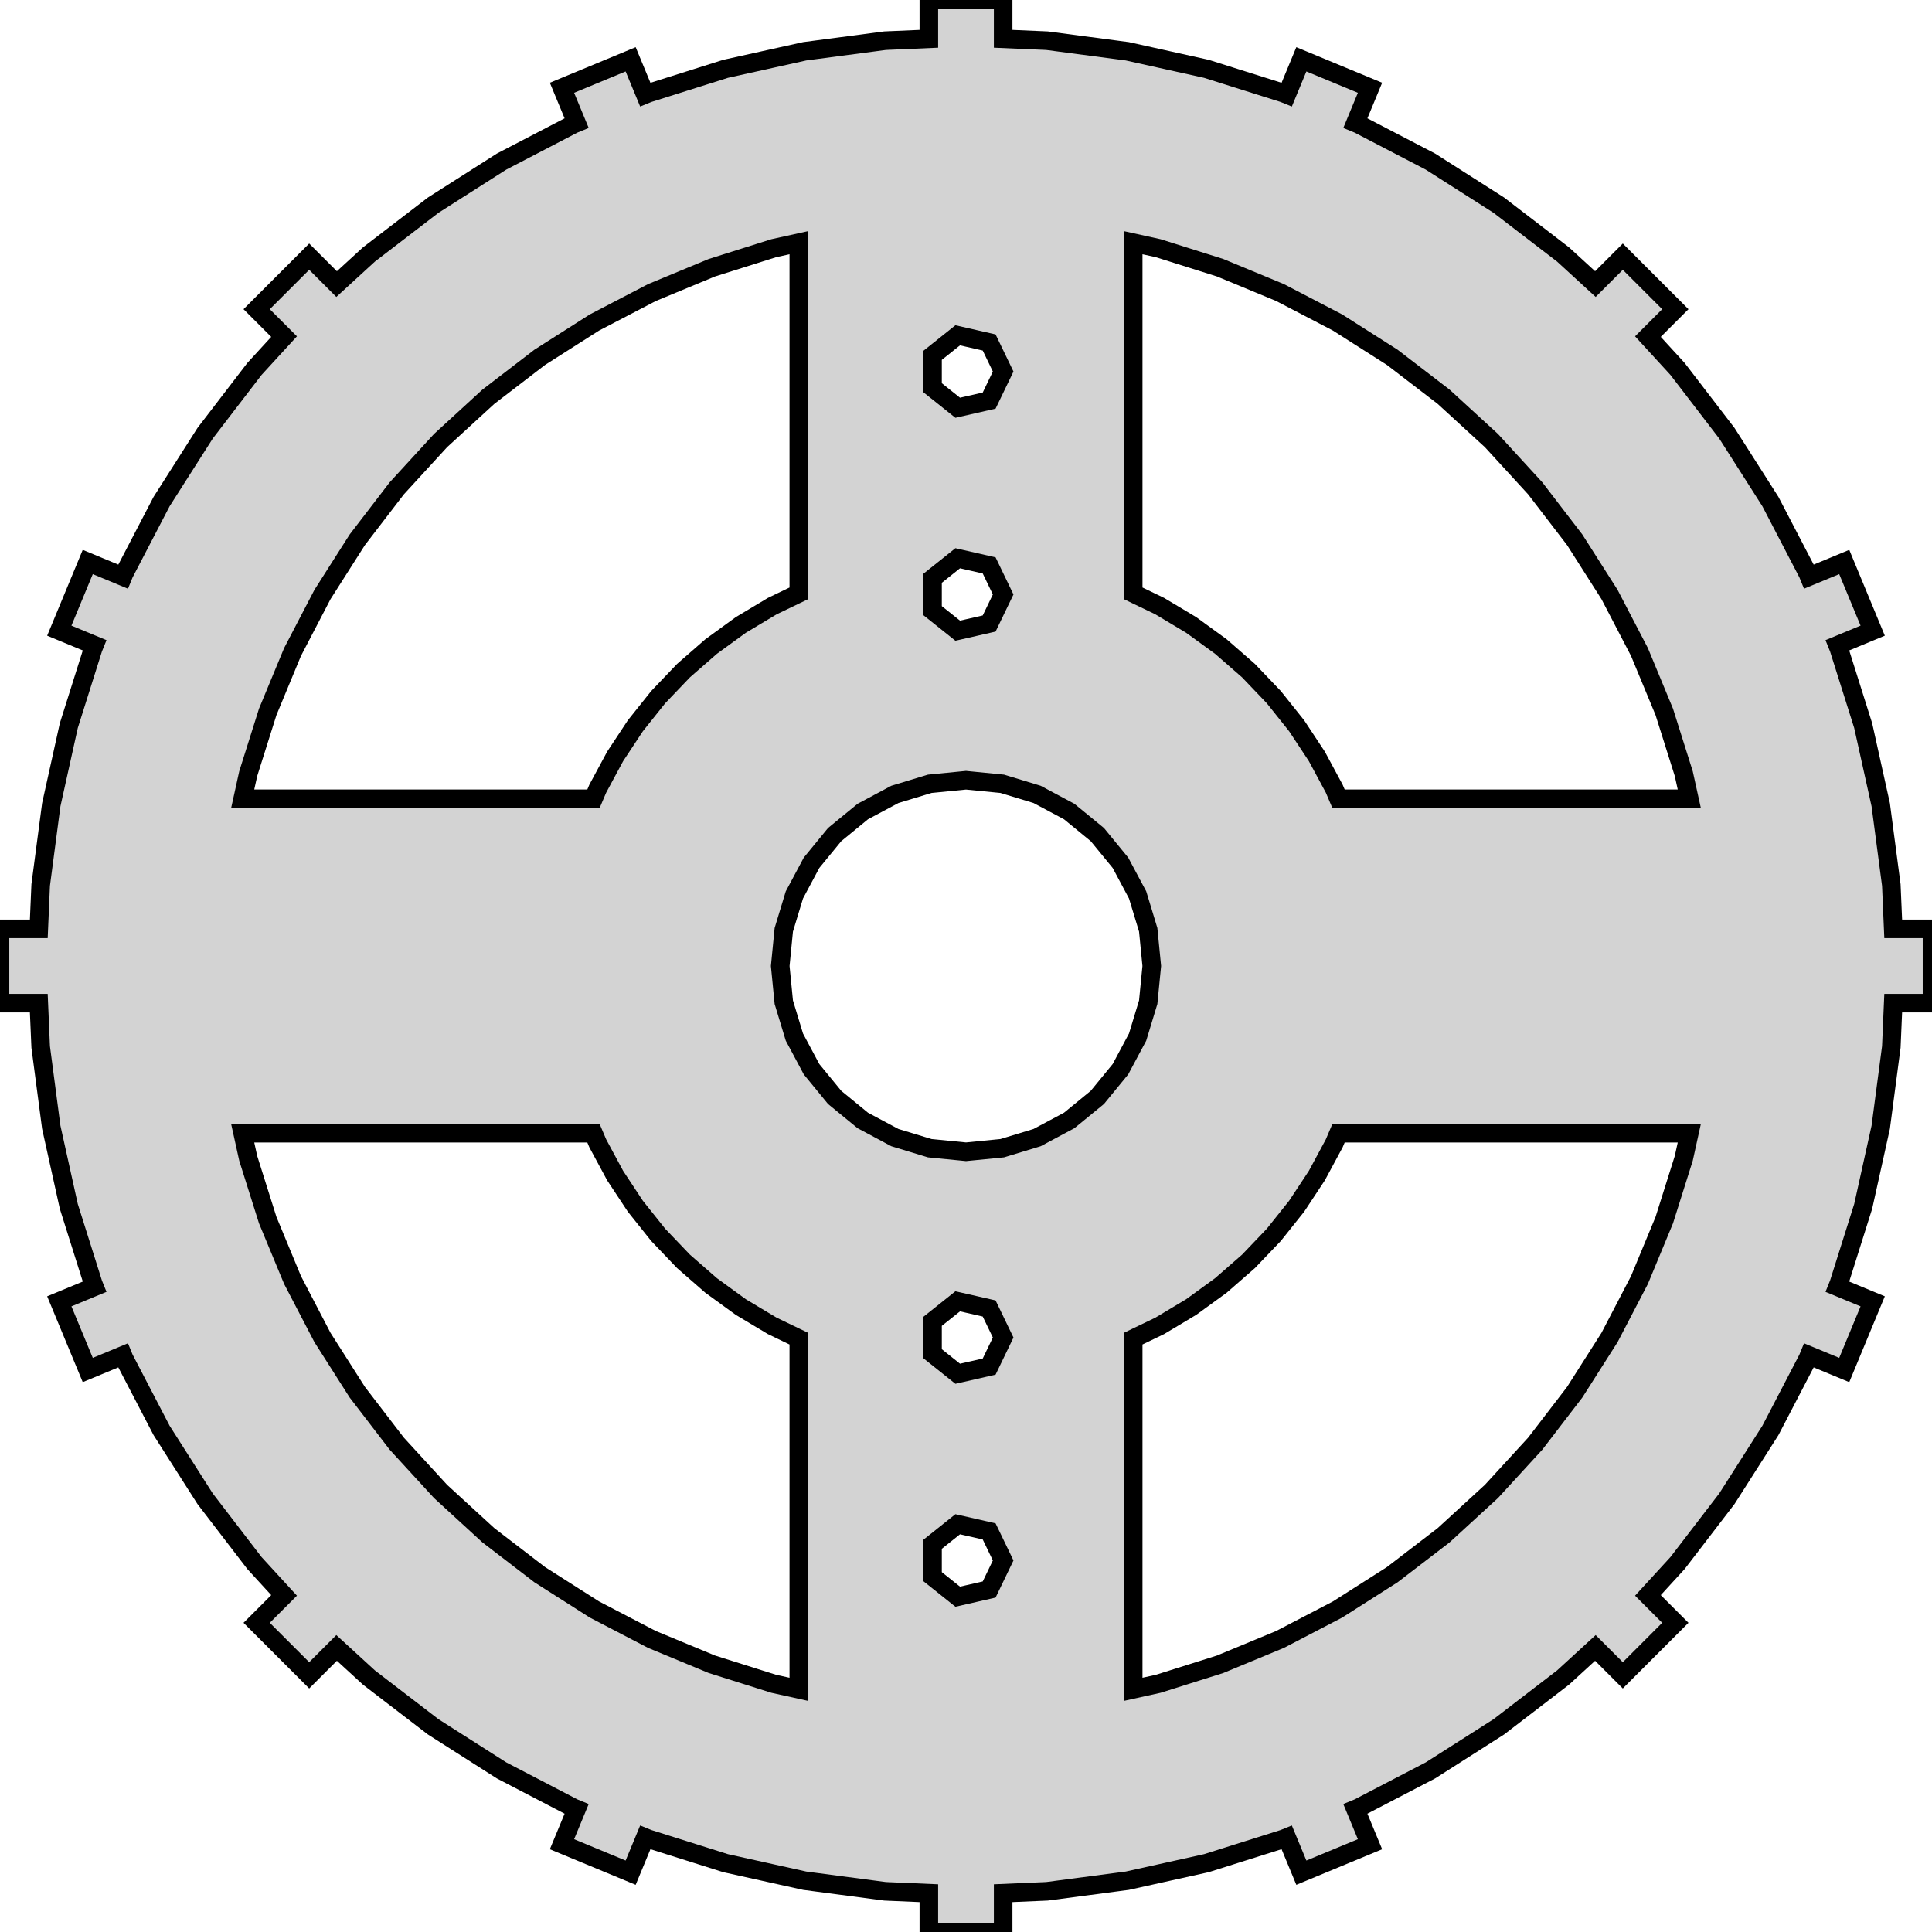 <?xml version="1.0" standalone="no"?>
<!DOCTYPE svg PUBLIC "-//W3C//DTD SVG 1.1//EN" "http://www.w3.org/Graphics/SVG/1.1/DTD/svg11.dtd">
<svg width="52" height="52" viewBox="-26 -26 52 52" xmlns="http://www.w3.org/2000/svg" version="1.1">
<title>OpenSCAD Model</title>
<path d="
M 1,24.956 L 2.179,24.905 L 4.341,24.62 L 6.47,24.148 L 8.55,23.492 L 8.634,23.458
 L 9.026,24.404 L 10.874,23.638 L 10.482,22.692 L 10.565,22.658 L 12.5,21.651 L 14.339,20.479
 L 16.07,19.151 L 16.94,18.354 L 17.678,19.092 L 19.092,17.678 L 18.354,16.94 L 19.151,16.07
 L 20.479,14.339 L 21.651,12.5 L 22.658,10.565 L 22.692,10.482 L 23.638,10.874 L 24.404,9.026
 L 23.458,8.634 L 23.492,8.55 L 24.148,6.47 L 24.62,4.341 L 24.905,2.179 L 24.956,1
 L 26,1 L 26,-1 L 24.956,-1 L 24.905,-2.179 L 24.62,-4.341 L 24.148,-6.47
 L 23.492,-8.55 L 23.458,-8.634 L 24.404,-9.026 L 23.638,-10.874 L 22.692,-10.482 L 22.658,-10.565
 L 21.651,-12.5 L 20.479,-14.339 L 19.151,-16.07 L 18.354,-16.94 L 19.092,-17.678 L 17.678,-19.092
 L 16.94,-18.354 L 16.07,-19.151 L 14.339,-20.479 L 12.5,-21.651 L 10.565,-22.658 L 10.482,-22.692
 L 10.874,-23.638 L 9.026,-24.404 L 8.634,-23.458 L 8.55,-23.492 L 6.47,-24.148 L 4.341,-24.62
 L 2.179,-24.905 L 1,-24.956 L 1,-26 L -1,-26 L -1,-24.956 L -2.179,-24.905
 L -4.341,-24.62 L -6.47,-24.148 L -8.55,-23.492 L -8.634,-23.458 L -9.026,-24.404 L -10.874,-23.638
 L -10.482,-22.692 L -10.565,-22.658 L -12.5,-21.651 L -14.339,-20.479 L -16.07,-19.151 L -16.94,-18.354
 L -17.678,-19.092 L -19.092,-17.678 L -18.354,-16.94 L -19.151,-16.07 L -20.479,-14.339 L -21.651,-12.5
 L -22.658,-10.565 L -22.692,-10.482 L -23.638,-10.874 L -24.404,-9.026 L -23.458,-8.634 L -23.492,-8.55
 L -24.148,-6.47 L -24.62,-4.341 L -24.905,-2.179 L -24.956,-1 L -26,-1 L -26,1
 L -24.956,1 L -24.905,2.179 L -24.62,4.341 L -24.148,6.47 L -23.492,8.55 L -23.458,8.634
 L -24.404,9.026 L -23.638,10.874 L -22.692,10.482 L -22.658,10.565 L -21.651,12.5 L -20.479,14.339
 L -19.151,16.07 L -18.354,16.94 L -19.092,17.678 L -17.678,19.092 L -16.94,18.354 L -16.07,19.151
 L -14.339,20.479 L -12.5,21.651 L -10.565,22.658 L -10.482,22.692 L -10.874,23.638 L -9.026,24.404
 L -8.634,23.458 L -8.55,23.492 L -6.47,24.148 L -4.341,24.62 L -2.179,24.905 L -1,24.956
 L -1,26 L 1,26 z
M 10.027,-4.5 L 9.911,-4.773 L 9.443,-5.642 L 8.899,-6.466 L 8.284,-7.237 L 7.602,-7.951
 L 6.858,-8.6 L 6.06,-9.18 L 5.213,-9.687 L 4.5,-10.03 L 4.5,-19.468 L 5.176,-19.319
 L 6.84,-18.794 L 8.452,-18.126 L 10,-17.32 L 11.472,-16.383 L 12.856,-15.321 L 14.142,-14.142
 L 15.321,-12.856 L 16.383,-11.472 L 17.32,-10 L 18.126,-8.452 L 18.794,-6.84 L 19.319,-5.176
 L 19.468,-4.5 z
M -19.468,-4.5 L -19.319,-5.176 L -18.794,-6.84 L -18.126,-8.452 L -17.32,-10 L -16.383,-11.472
 L -15.321,-12.856 L -14.142,-14.142 L -12.856,-15.321 L -11.472,-16.383 L -10,-17.32 L -8.452,-18.126
 L -6.84,-18.794 L -5.176,-19.319 L -4.5,-19.468 L -4.5,-10.03 L -5.213,-9.687 L -6.06,-9.18
 L -6.858,-8.6 L -7.602,-7.951 L -8.284,-7.237 L -8.899,-6.466 L -9.443,-5.642 L -9.911,-4.773
 L -10.027,-4.5 z
M -0.901,-15.566 L -0.901,-16.434 L -0.223,-16.975 L 0.623,-16.782 L 1,-16 L 0.623,-15.218
 L -0.223,-15.025 z
M -0.901,-9.566 L -0.901,-10.434 L -0.223,-10.975 L 0.623,-10.782 L 1,-10 L 0.623,-9.218
 L -0.223,-9.025 z
M -0.975,4.904 L -1.913,4.619 L -2.778,4.157 L -3.536,3.536 L -4.157,2.778 L -4.619,1.913
 L -4.904,0.975 L -5,-0 L -4.904,-0.975 L -4.619,-1.913 L -4.157,-2.778 L -3.536,-3.536
 L -2.778,-4.157 L -1.913,-4.619 L -0.975,-4.904 L 0,-5 L 0.975,-4.904 L 1.913,-4.619
 L 2.778,-4.157 L 3.536,-3.536 L 4.157,-2.778 L 4.619,-1.913 L 4.904,-0.975 L 5,-0
 L 4.904,0.975 L 4.619,1.913 L 4.157,2.778 L 3.536,3.536 L 2.778,4.157 L 1.913,4.619
 L 0.975,4.904 L 0,5 z
M -5.176,19.319 L -6.84,18.794 L -8.452,18.126 L -10,17.32 L -11.472,16.383 L -12.856,15.321
 L -14.142,14.142 L -15.321,12.856 L -16.383,11.472 L -17.32,10 L -18.126,8.452 L -18.794,6.84
 L -19.319,5.176 L -19.468,4.5 L -10.027,4.5 L -9.911,4.773 L -9.443,5.642 L -8.899,6.466
 L -8.284,7.237 L -7.602,7.951 L -6.858,8.6 L -6.06,9.18 L -5.213,9.687 L -4.5,10.03
 L -4.5,19.468 z
M 4.5,10.03 L 5.213,9.687 L 6.06,9.18 L 6.858,8.6 L 7.602,7.951 L 8.284,7.237
 L 8.899,6.466 L 9.443,5.642 L 9.911,4.773 L 10.027,4.5 L 19.468,4.5 L 19.319,5.176
 L 18.794,6.84 L 18.126,8.452 L 17.32,10 L 16.383,11.472 L 15.321,12.856 L 14.142,14.142
 L 12.856,15.321 L 11.472,16.383 L 10,17.32 L 8.452,18.126 L 6.84,18.794 L 5.176,19.319
 L 4.5,19.468 z
M -0.901,10.434 L -0.901,9.566 L -0.223,9.025 L 0.623,9.218 L 1,10 L 0.623,10.782
 L -0.223,10.975 z
M -0.901,16.434 L -0.901,15.566 L -0.223,15.025 L 0.623,15.218 L 1,16 L 0.623,16.782
 L -0.223,16.975 z
" stroke="black" fill="lightgray" stroke-width="0.5"/></svg>
